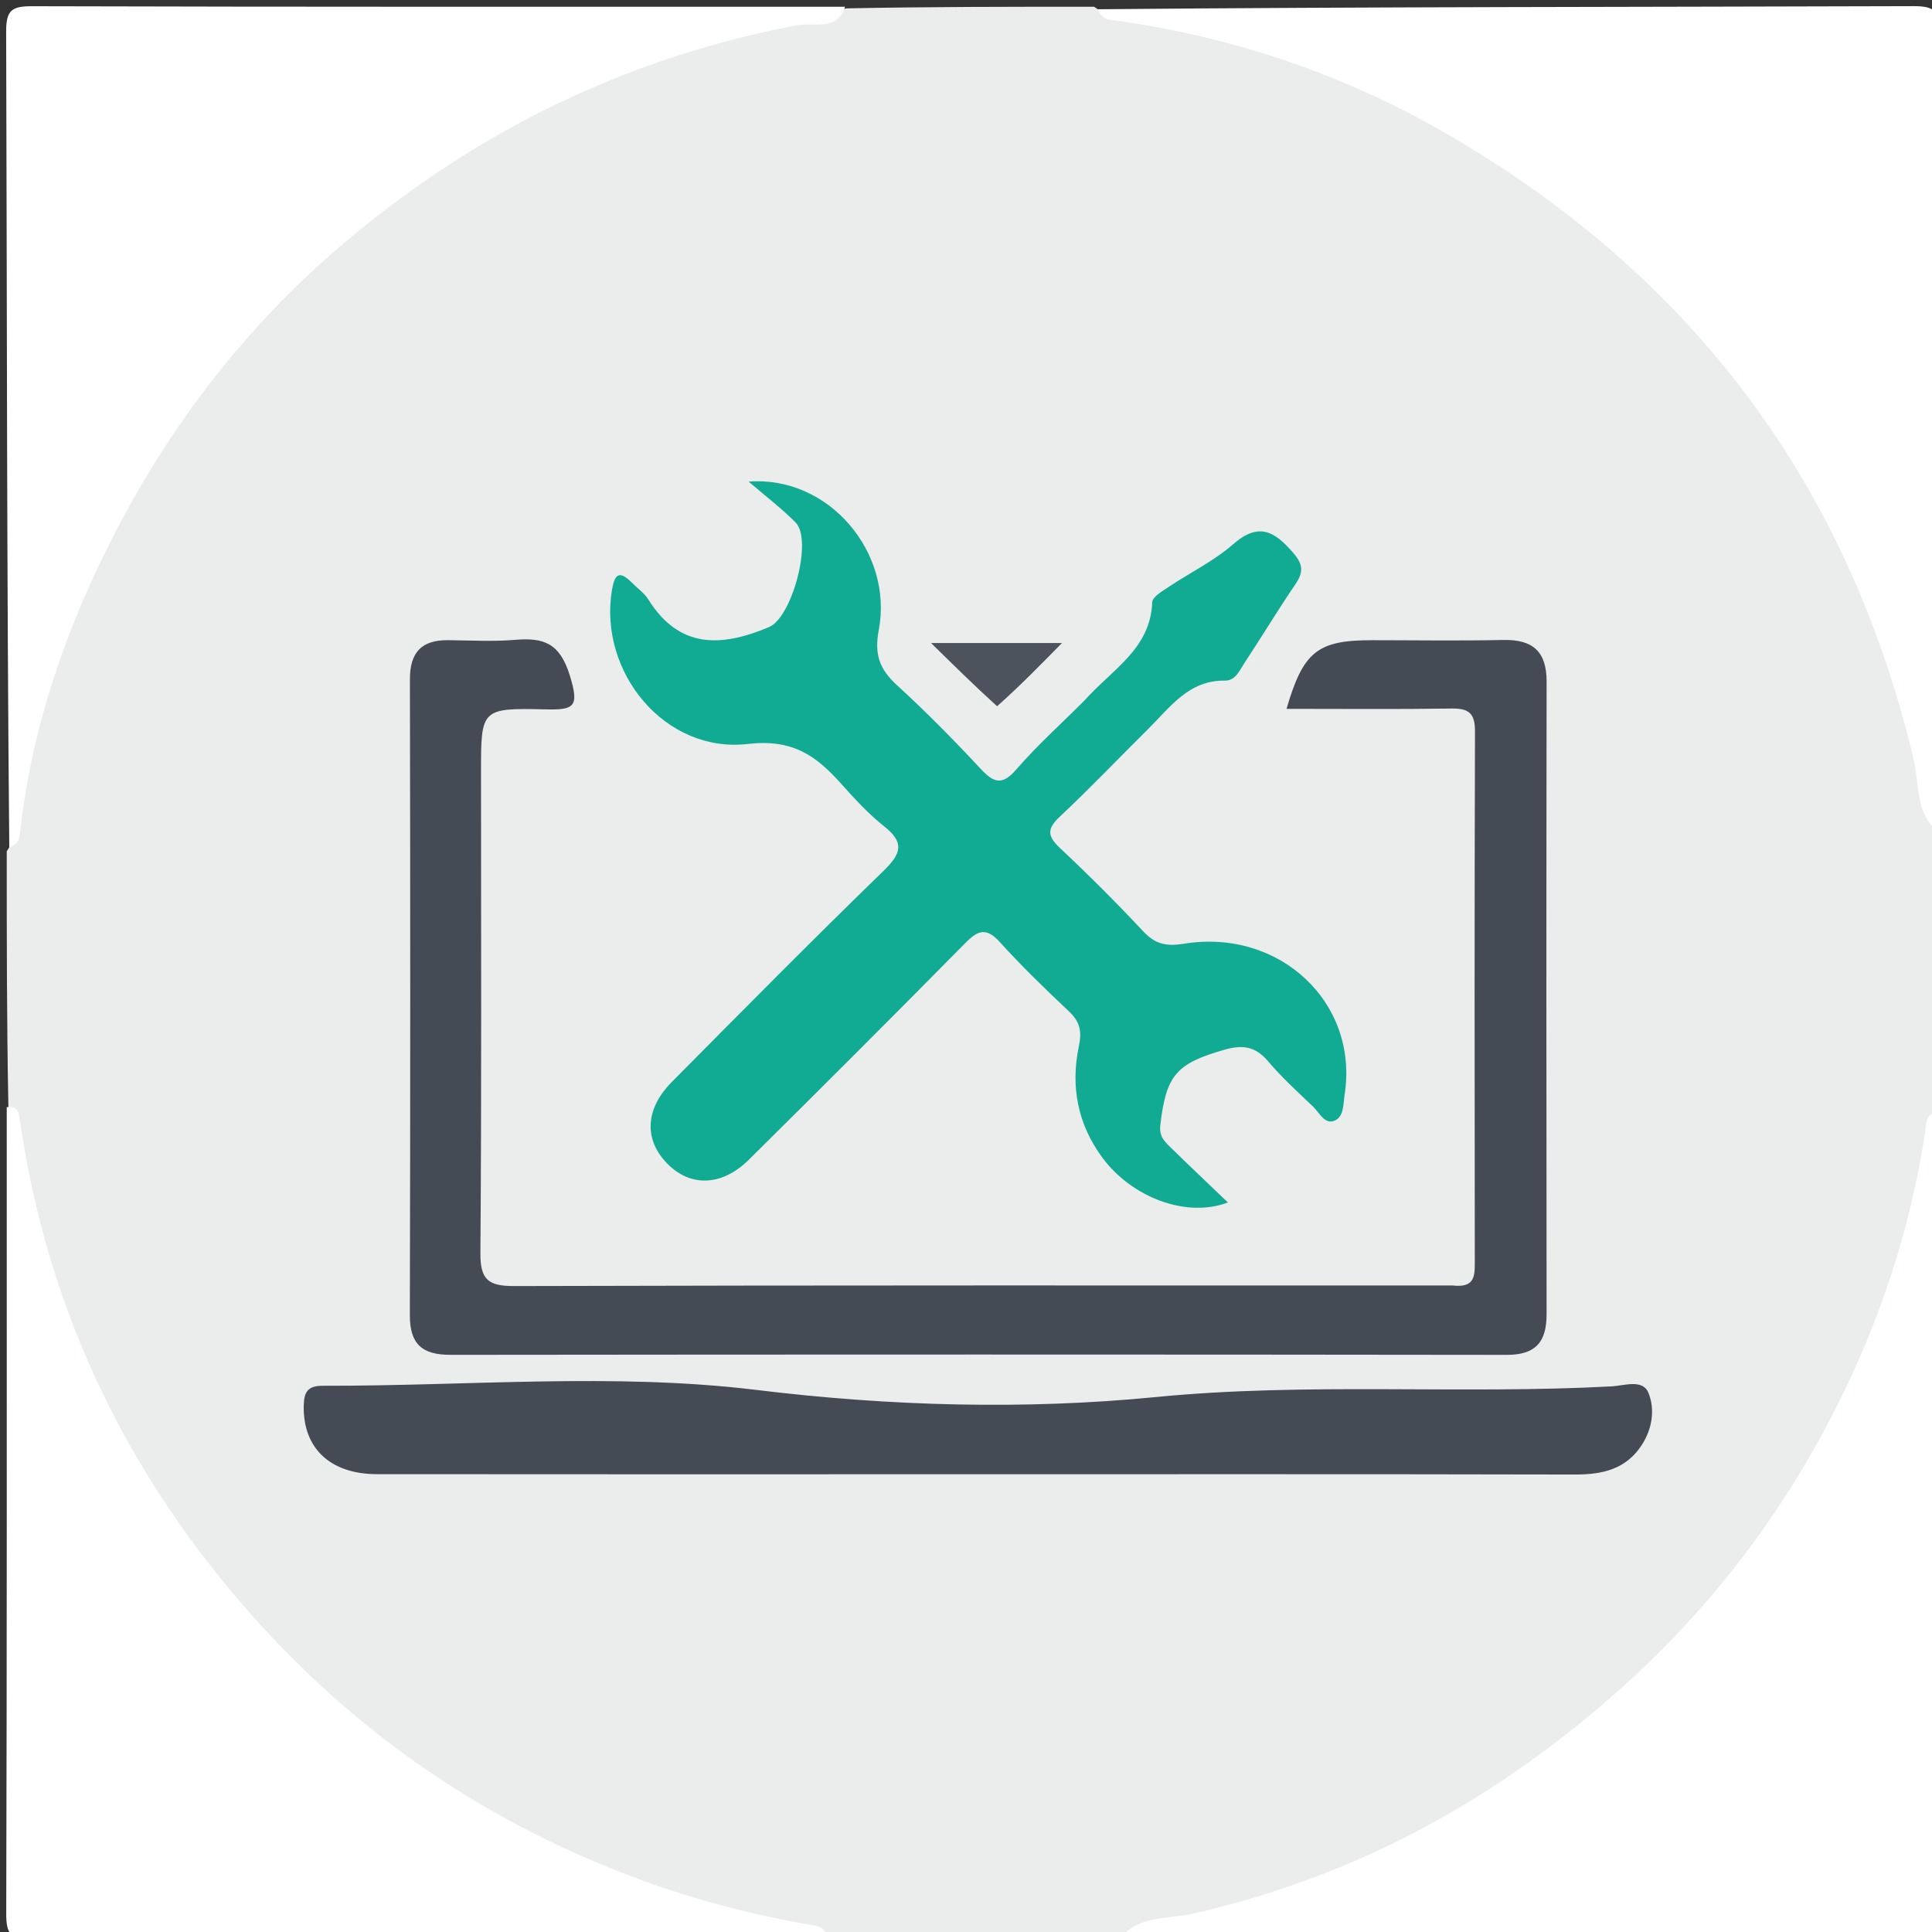 <svg version="1.1" id="Layer_1" xmlns="http://www.w3.org/2000/svg" xmlns:xlink="http://www.w3.org/1999/xlink" x="0px" y="0px"
	 width="100%" viewBox="0 0 287 287" enable-background="new 0 0 287 287" xml:space="preserve">
<rect x="0" y="0" width="287" height="287" fill="#333333" stroke="none"/>
<path fill="#EBECEC" opacity="1" stroke="none" 
	d="
M1.243,164.289 
	C1,151.646 1,139.292 1,126.469 
	C2.937,123.696 1.822,120.859 2.285,118.293 
	C6.603,94.356 16.483,72.976 31.659,54.043 
	C52.978,27.447 80.635,10.972 113.612,3.089 
	C117.495,2.16 121.543,2.466 125.709,1.243 
	C138.021,1 150.042,1 162.531,1 
	C164.808,2.727 167.145,1.882 169.219,2.197 
	C191.067,5.521 210.887,13.934 228.674,26.802 
	C258.625,48.47 277.863,77.411 285.997,113.605 
	C286.728,116.855 286.679,120.201 287.757,123.71 
	C288,137.354 288,150.708 288,164.531 
	C286.272,166.806 287.167,169.143 286.794,171.214 
	C282.136,197.073 271.045,219.825 253.903,239.673 
	C243.366,251.874 231.042,261.935 217.137,270.057 
	C201.447,279.222 184.698,285.365 166.289,287.757 
	C151.979,288 137.958,288 123.469,288 
	C122.258,287.212 121.283,287.134 120.277,286.989 
	C91.525,282.839 67.022,270.037 45.837,250.447 
	C25.516,231.655 12.05,208.761 4.62,182.178 
	C3.003,176.394 2.468,170.455 1.243,164.289 
z"/>
<path fill="#FFFFFF" opacity="1" stroke="none" 
	d="
M125.531,1 
	C124.443,4.7 120.753,3.289 118.206,3.779 
	C93.364,8.551 71.476,19.131 52.03,35.322 
	C36.551,48.21 24.663,63.787 15.822,81.651 
	C9.254,94.924 4.571,108.949 2.971,123.822 
	C2.877,124.699 2.612,125.428 1.378,125.911 
	C1,85.571 1.045,45.142 0.914,4.713 
	C0.903,1.518 1.729,0.917 4.774,0.925 
	C44.87,1.038 84.966,1 125.531,1 
z"/>
<path fill="#FFFFFF" opacity="1" stroke="none" 
	d="
M288,123.531 
	C284.49,121.058 285.168,116.587 284.278,112.838 
	C274.622,72.154 251.679,41.435 215.69,20.332 
	C200.017,11.142 183.159,5.4 165.164,2.976 
	C164.289,2.858 163.557,2.614 163.086,1.375 
	C203.428,1 243.857,1.045 284.285,0.914 
	C287.476,0.904 288.084,1.723 288.075,4.772 
	C287.962,44.202 288,83.632 288,123.531 
z"/>
<path fill="#FFFFFF" opacity="1" stroke="none" 
	d="
M1,164.469 
	C2.771,164.197 2.822,165.483 3.027,166.883 
	C6.548,190.866 15.831,212.557 30.544,231.647 
	C47.521,253.675 69.137,269.764 95.458,279.353 
	C103.75,282.374 112.198,284.551 120.864,286.013 
	C121.732,286.159 122.465,286.391 122.919,287.63 
	C83.57,288 44.141,287.954 4.711,288.087 
	C1.512,288.098 0.917,287.265 0.926,284.224 
	C1.038,244.462 1,204.7 1,164.469 
z"/>
<path fill="#FFFFFF" opacity="1" stroke="none" 
	d="
M166.469,288 
	C168.942,284.491 173.414,285.137 177.163,284.287 
	C201.571,278.754 222.603,267.179 241.148,250.488 
	C254.422,238.542 264.972,224.587 272.916,208.788 
	C279.341,196.01 283.825,182.409 285.979,168.161 
	C286.15,167.032 285.891,165.772 287.626,165.086 
	C288,204.762 287.954,244.524 288.086,284.286 
	C288.097,287.479 287.274,288.084 284.227,288.075 
	C245.131,287.961 206.034,288 166.469,288 
z"/>
<path fill="#454B55" opacity="1" stroke="none" 
	d="
M215.794,190.959 
	C219.037,191.342 219.083,189.595 219.081,187.577 
	C219.052,161.257 219.03,134.937 219.11,108.618 
	C219.119,105.94 218.167,105.213 215.625,105.252 
	C207.494,105.376 199.36,105.298 191.114,105.298 
	C193.604,96.762 195.736,95.103 203.814,95.103 
	C210.311,95.103 216.81,95.211 223.303,95.068 
	C227.687,94.972 229.757,96.773 229.75,101.251 
	C229.703,132.568 229.706,163.886 229.746,195.203 
	C229.752,199.301 228.188,201.272 223.826,201.267 
	C171.519,201.199 119.213,201.204 66.906,201.262 
	C62.713,201.267 60.872,199.676 60.883,195.363 
	C60.962,163.879 60.953,132.395 60.894,100.911 
	C60.887,96.905 62.624,95.057 66.572,95.099 
	C69.903,95.134 73.253,95.323 76.562,95.048 
	C80.811,94.696 83.175,95.553 84.66,100.385 
	C86.092,105.046 85.282,105.478 81.013,105.377 
	C71.459,105.152 71.455,105.329 71.455,114.647 
	C71.455,138.468 71.548,162.29 71.364,186.11 
	C71.334,190.088 72.511,191.056 76.385,191.045 
	C122.694,190.914 169.004,190.961 215.794,190.959 
z"/>
<path fill="#11AB93" opacity="1" stroke="none" 
	d="
M161.08,104.079 
	C165.187,99.452 170.92,96.396 171.164,89.454 
	C171.192,88.663 172.673,87.813 173.611,87.185 
	C176.791,85.055 180.324,83.348 183.174,80.853 
	C186.981,77.521 189.343,78.919 192.112,82.127 
	C193.639,83.896 193.625,85.042 192.413,86.823 
	C189.792,90.674 187.382,94.669 184.82,98.561 
	C184.112,99.637 183.522,101.123 181.962,101.103 
	C176.575,101.035 173.827,105.061 170.566,108.287 
	C166.185,112.621 161.937,117.096 157.442,121.308 
	C155.515,123.113 155.566,124.197 157.452,125.969 
	C161.7,129.957 165.833,134.081 169.811,138.337 
	C171.601,140.252 173.236,140.619 175.859,140.194 
	C190.147,137.877 201.892,149.016 199.74,162.643 
	C199.523,164.019 199.677,165.971 198.156,166.511 
	C196.745,167.012 195.985,165.269 195.065,164.393 
	C192.773,162.213 190.419,160.066 188.379,157.66 
	C186.493,155.436 184.61,155.155 181.851,155.949 
	C174.744,157.993 173.218,159.708 172.365,167.157 
	C172.171,168.854 173.039,169.613 173.958,170.511 
	C176.68,173.172 179.445,175.789 182.404,178.625 
	C176.219,180.983 168.127,177.861 163.775,171.994 
	C160.07,166.998 159.013,161.354 160.268,155.412 
	C160.751,153.124 160.392,151.74 158.755,150.202 
	C155.238,146.895 151.763,143.522 148.523,139.947 
	C146.503,137.719 145.268,138.189 143.376,140.109 
	C132.736,150.904 122.01,161.615 111.238,172.279 
	C107.03,176.445 102.07,176.355 98.613,172.297 
	C95.67,168.841 96.023,164.53 99.789,160.734 
	C110.23,150.211 120.649,139.661 131.282,129.334 
	C133.924,126.768 134.368,125.146 131.321,122.735 
	C128.986,120.887 126.937,118.64 124.94,116.409 
	C121.222,112.256 117.738,109.743 111.089,110.515 
	C98.796,111.941 88.921,99.873 90.892,87.736 
	C91.279,85.354 91.929,84.599 93.862,86.554 
	C94.682,87.383 95.703,88.083 96.305,89.046 
	C100.942,96.465 107.242,96.108 114.261,93.143 
	C117.644,91.715 120.757,80.258 118.2,77.635 
	C116.251,75.637 113.992,73.939 111.219,71.544 
	C123.137,70.637 132.718,82.09 130.544,93.575 
	C129.849,97.243 130.666,99.42 133.241,101.78 
	C137.536,105.714 141.644,109.869 145.608,114.138 
	C147.583,116.265 148.835,116.782 150.998,114.277 
	C154.039,110.756 157.531,107.626 161.08,104.079 
z"/>
<path fill="#444B54" opacity="1" stroke="none" 
	d="
M139,219.002 
	C111,219.002 83.5,219.021 56,218.989 
	C48.993,218.981 44.992,215.072 45.12,208.822 
	C45.163,206.732 45.745,205.85 47.956,205.856 
	C69.456,205.911 91.2,203.891 112.384,206.477 
	C132.296,208.907 152.231,209.438 171.642,207.538 
	C194.359,205.315 216.893,207.168 239.464,205.942 
	C241.293,205.843 244.028,204.82 244.879,206.911 
	C245.855,209.31 245.471,212.18 243.931,214.586 
	C241.596,218.237 238.096,219.05 234,219.041 
	C202.5,218.97 171,219.002 139,219.002 
z"/>
<path fill="#4D535D" opacity="1" stroke="none" 
	d="
M148.119,104.916 
	C144.85,101.949 141.925,99.074 138.307,95.52 
	C145.263,95.52 151.309,95.52 157.754,95.52 
	C154.544,98.798 151.503,101.904 148.119,104.916 
z"/>
</svg>